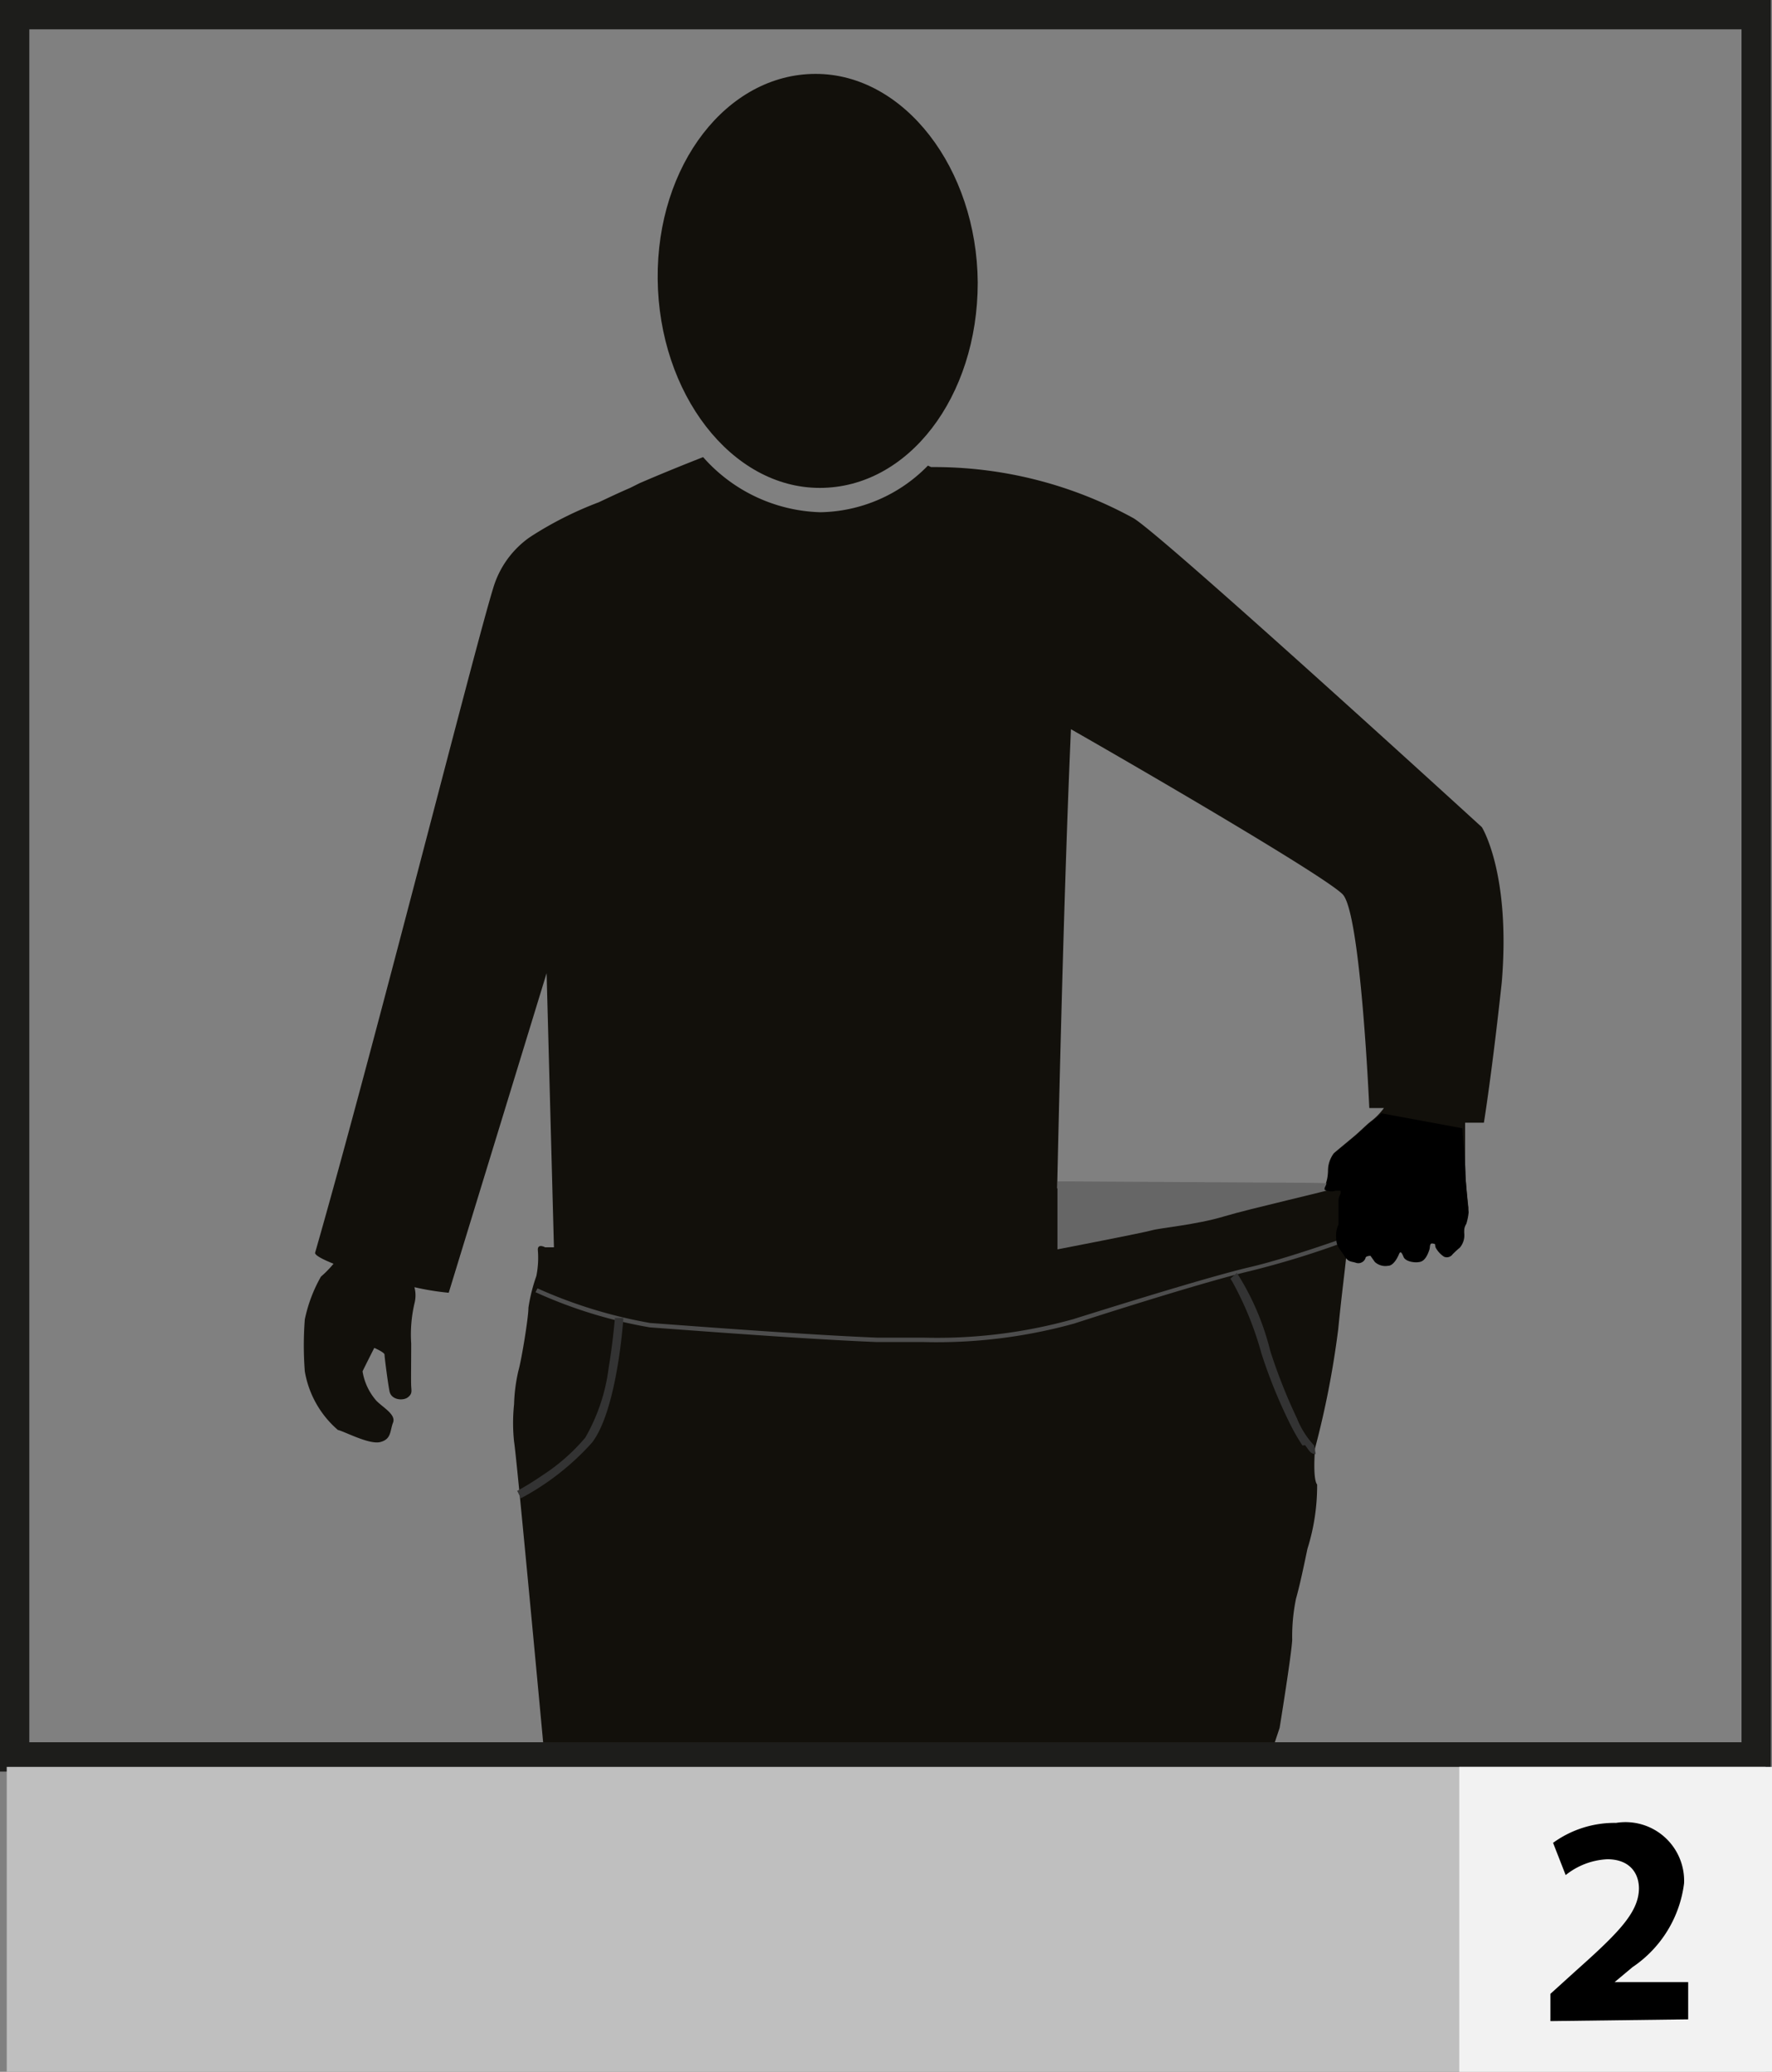 <svg id="Layer_1" data-name="Layer 1" xmlns="http://www.w3.org/2000/svg" viewBox="0 0 60.46 70.66"><rect x="0" y="0" width="60.46" height="70.66" fill="#808080" stroke="none"/><defs><style>.cls-1{fill:#12100b;}.cls-2{fill:#1a1a1a;}.cls-3{fill:#4d4d4d;}.cls-4{fill:#333;}.cls-5{fill:#666;}.cls-6{fill:none;stroke:#1d1d1b;}.cls-7{fill:#bfbfbf;}.cls-8{fill:#f2f2f2;}</style></defs><path class="cls-1" d="M421.46,270.79c0,3.9-2.37,7-5.39,7s-5.49-3.22-5.53-7.12,2.37-7,5.39-7,5.5,3.22,5.53,7.11" transform="translate(-388.1 -261.15)"/><path class="cls-2" d="M408.56,303.35" transform="translate(-388.1 -261.15)"/><path class="cls-1" d="M438.66,289.36s-11.1-10.14-11.91-10.55a14.12,14.12,0,0,0-6.88-1.73v0l-.11-.05a5.24,5.24,0,0,1-3.67,1.59h0a5.54,5.54,0,0,1-4-1.88c-.51.2-1.29.51-2.17.89,0,0,0,0,0,0l-.32.16c-.35.15-.71.32-1.07.49a12.25,12.25,0,0,0-2.29,1.15l-.09.06v0a3.24,3.24,0,0,0-1.22,1.71c-.65,2.1-4.1,15.78-6.08,22.68,0,.08.23.21.63.37a3.62,3.62,0,0,1-.43.44,5,5,0,0,0-.55,1.46,11.55,11.55,0,0,0,0,1.77,3.38,3.38,0,0,0,1.13,2c.23.05,1.07.51,1.45.41s.32-.38.43-.66-.35-.52-.57-.75a2,2,0,0,1-.47-1c.07-.15.4-.8.4-.8s.35.15.35.23.11.95.17,1.25.46.33.62.21.13-.21.12-.38,0-.75,0-1.46a4.67,4.67,0,0,1,.11-1.36,1.08,1.08,0,0,0,0-.56,9,9,0,0,0,1.17.19l3.34-10.9c.08,3,.18,6.71.25,9.35l-.3,0s-.25-.14-.25.08a3.17,3.17,0,0,1-.05.9,5.78,5.78,0,0,0-.27,1.08c0,.35-.24,1.8-.34,2.14a5.72,5.72,0,0,0-.15,1.15,6.09,6.09,0,0,0,0,1.28c.08.42,1,10.34,1,10.34l24.87.17.25-.75s.4-2.46.43-3a6.32,6.32,0,0,1,.13-1.41c.13-.46.26-1.08.39-1.7a7.16,7.16,0,0,0,.33-2.19c-.16-.2-.07-1.24-.07-1.24a30.82,30.82,0,0,0,.79-4.06c.12-1.22.23-2,.28-2.55.1.11.18.09.32.13a.26.26,0,0,0,.32-.15c0-.08.17-.09.17-.09l.16.22a.51.51,0,0,0,.44.12c.18,0,.32-.26.37-.38s.09-.09.16.09.46.21.61.15.25-.31.27-.4,0-.23.11-.22.07.06.1.14a1,1,0,0,0,.29.32c.11.07.26,0,.29-.08a1.44,1.44,0,0,1,.25-.23.69.69,0,0,0,.15-.48.51.51,0,0,1,.07-.34,1.82,1.82,0,0,0,.08-.4s-.11-1-.11-1.33,0-1.56,0-1.56l.64,0s.27-1.65.61-4.79C439.65,290.93,438.66,289.36,438.66,289.36Zm-4.86,12.37v-.05h0Zm1.08-2.34c-.16.12-.37.34-.61.54s-.52.43-.66.55a1,1,0,0,0-.2.6,1.38,1.38,0,0,1-.08.45c-.36,0-.9,0-1.19,0l-6.71,0-1.26.15c.1-4.52.26-10.88.47-15.66,2.23,1.27,8.65,5,9.27,5.63s.91,7.29.91,7.29l.18,0,.32,0A2.32,2.32,0,0,1,434.88,299.39Z" transform="translate(-388.1 -261.15)"/><path class="cls-3" d="M418,306.92c-2.48-.1-6.35-.4-7.73-.5h0a15.88,15.88,0,0,1-3.9-1.2h0l.07-.13a16.18,16.18,0,0,0,3.84,1.18h0c1.38.1,5.25.4,7.73.5h0c.53,0,1,0,1.58,0h0a17.25,17.25,0,0,0,5.13-.63h0c1.88-.59,4.76-1.48,6.05-1.78h0c1.28-.3,3.22-1,3.23-1h0l0,.14a30.5,30.5,0,0,1-3.25,1h0c-1.28.3-4.15,1.19-6,1.79h0a17.57,17.57,0,0,1-5.17.63h0l-1.59,0Z" transform="translate(-388.1 -261.15)"/><path class="cls-4" d="M405.74,312a9.52,9.52,0,0,0,.86-.53h0a6.62,6.62,0,0,0,1.47-1.29h0a6.36,6.36,0,0,0,.8-2.4h0c.15-.9.21-1.68.21-1.68h0l.29,0s-.2,3.12-1.07,4.25h0a8.81,8.81,0,0,1-2.43,1.9h0l-.13-.27Z" transform="translate(-388.1 -261.15)"/><path class="cls-4" d="M432.54,310.45a6.83,6.83,0,0,1-.4-.69h0a17.39,17.39,0,0,1-1-2.45h0a11.13,11.13,0,0,0-1-2.46h0l-.06-.09h0l.22-.2a8.88,8.88,0,0,1,1.14,2.66h0a18.65,18.65,0,0,0,.91,2.3h0a2.94,2.94,0,0,0,.59.93h0l0,.06v-.06l.05.29h0c-.19,0-.23-.14-.36-.3Z" transform="translate(-388.1 -261.15)"/><path class="cls-5" d="M432.7,301.49s1.52,0,1.08.15-3,.72-3.93,1-2.18.39-2.45.47-3.22.65-3.22.65v-2.32Z" transform="translate(-388.1 -261.15)"/><path d="M438,299.63l-2.76-.51a3.3,3.3,0,0,1-.35.28c-.16.12-.37.35-.61.54l-.66.55a1,1,0,0,0-.2.61,1.45,1.45,0,0,1-.08.47c-.07.14-.07.17.05.19a.45.45,0,0,0,.28,0l.17,0a.26.26,0,0,1,0,.1.69.69,0,0,0-.07.2s0,.83,0,.85a.87.87,0,0,0-.08.46c0,.29.12.36.27.6s.24.19.41.25a.26.26,0,0,0,.32-.16c0-.08.17-.08.17-.08l.15.21a.53.53,0,0,0,.45.13c.18,0,.32-.27.37-.39s.09-.08.16.09.45.22.61.15.24-.31.27-.4,0-.23.11-.21.07,0,.1.13a.85.85,0,0,0,.29.32.24.24,0,0,0,.29-.08,3.22,3.22,0,0,1,.25-.23.65.65,0,0,0,.15-.48.48.48,0,0,1,.07-.33,1.93,1.93,0,0,0,.08-.4s-.11-1-.11-1.34S438,299.92,438,299.63Z" transform="translate(-388.1 -261.15)"/><rect class="cls-6" x="0.5" y="0.5" width="59.42" height="59.42"/><rect class="cls-7" x="0.23" y="60.26" width="60.01" height="10.4"/><rect class="cls-8" x="49.79" y="60.26" width="10.67" height="10.4"/><path d="M441,330.08v-.93l.85-.77c1.46-1.3,2.16-2,2.17-2.82,0-.53-.32-1-1.08-1a2.45,2.45,0,0,0-1.42.54l-.43-1.1a3.57,3.57,0,0,1,2.15-.68,2,2,0,0,1,2.32,2.06,4.05,4.05,0,0,1-1.76,2.86l-.61.51v0h2.51v1.27Z" transform="translate(-388.1 -261.15)"/></svg>